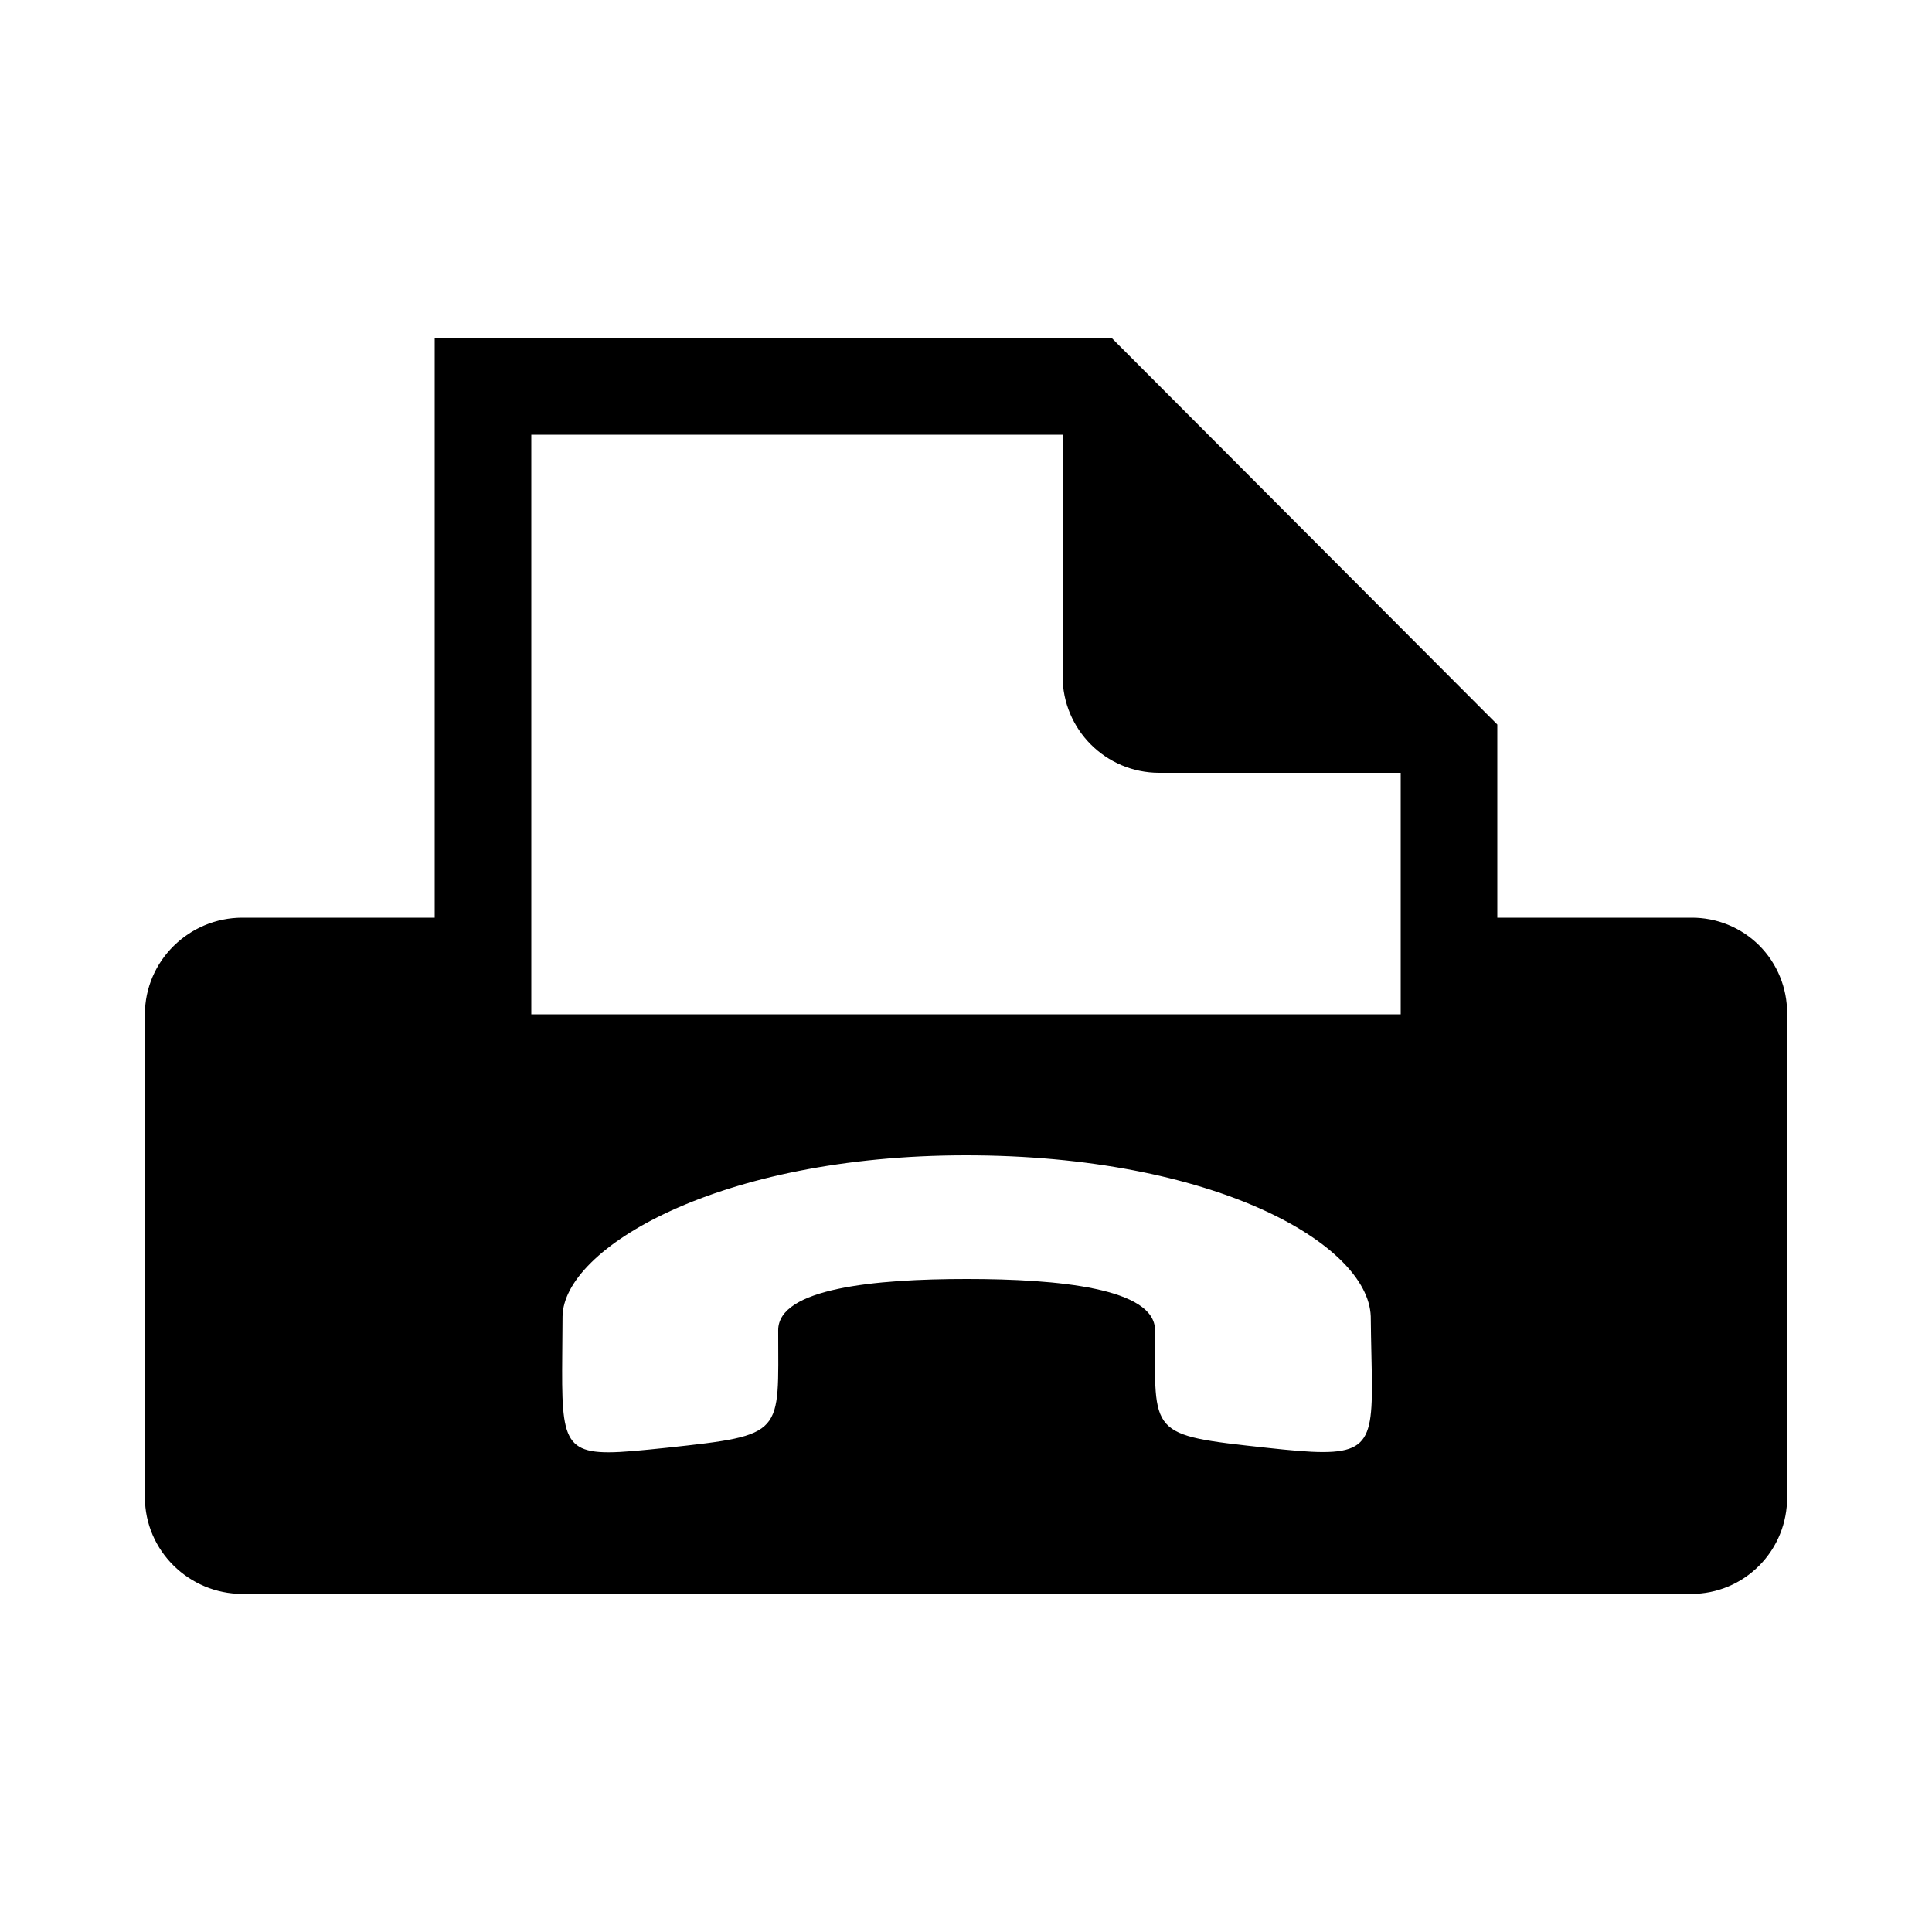 <?xml version="1.0" encoding="UTF-8"?>
<svg width="24px" height="24px" viewBox="0 0 24 24" version="1.1" xmlns="http://www.w3.org/2000/svg" xmlns:xlink="http://www.w3.org/1999/xlink">
    <title>icons/functional_UI/E-M/mdpi/ic_Fax</title>
    <g id="icons/functional_UI/E-M/ic_Fax" stroke="none" stroke-width="1" fill="none" fill-rule="evenodd">
        <path d="M7.557,18.041 C6.909,18.041 6.983,17.73 6.988,16.353 C7,15.506 8.929,14.352 12,14.352 C15.071,14.352 16.995,15.448 17.028,16.352 C17.041,17.695 17.156,18.038 16.435,18.038 C16.257,18.038 16.029,18.017 15.736,17.985 C14.253,17.824 14.348,17.831 14.348,16.524 C14.348,16.003 13.147,15.888 12.01,15.888 L12.008,15.888 C10.87,15.888 9.667,16.003 9.667,16.524 C9.667,17.825 9.762,17.825 8.279,17.985 C7.972,18.017 7.736,18.041 7.557,18.041 M6.6,5.4 L13.2,5.4 L13.2,8.4 C13.2,9.063 13.737,9.6 14.4,9.6 L17.4,9.6 L17.4,12.6 L6.6,12.6 M13.811,4.2 L5.4,4.2 L5.4,11.4 L3.011,11.4 C2.348,11.4 1.8,11.937 1.8,12.6 L1.8,18.6 C1.8,19.263 2.348,19.8 3.011,19.8 L21.011,19.8 C21.328,19.8 21.632,19.673 21.855,19.447 C22.078,19.222 22.202,18.917 22.2,18.6 L22.2,12.588 C22.202,12.272 22.077,11.969 21.854,11.745 C21.63,11.522 21.327,11.398 21.011,11.4 L18.6,11.4 L18.6,9 L13.811,4.2" fill="#000000"></path>
    </g>
</svg>